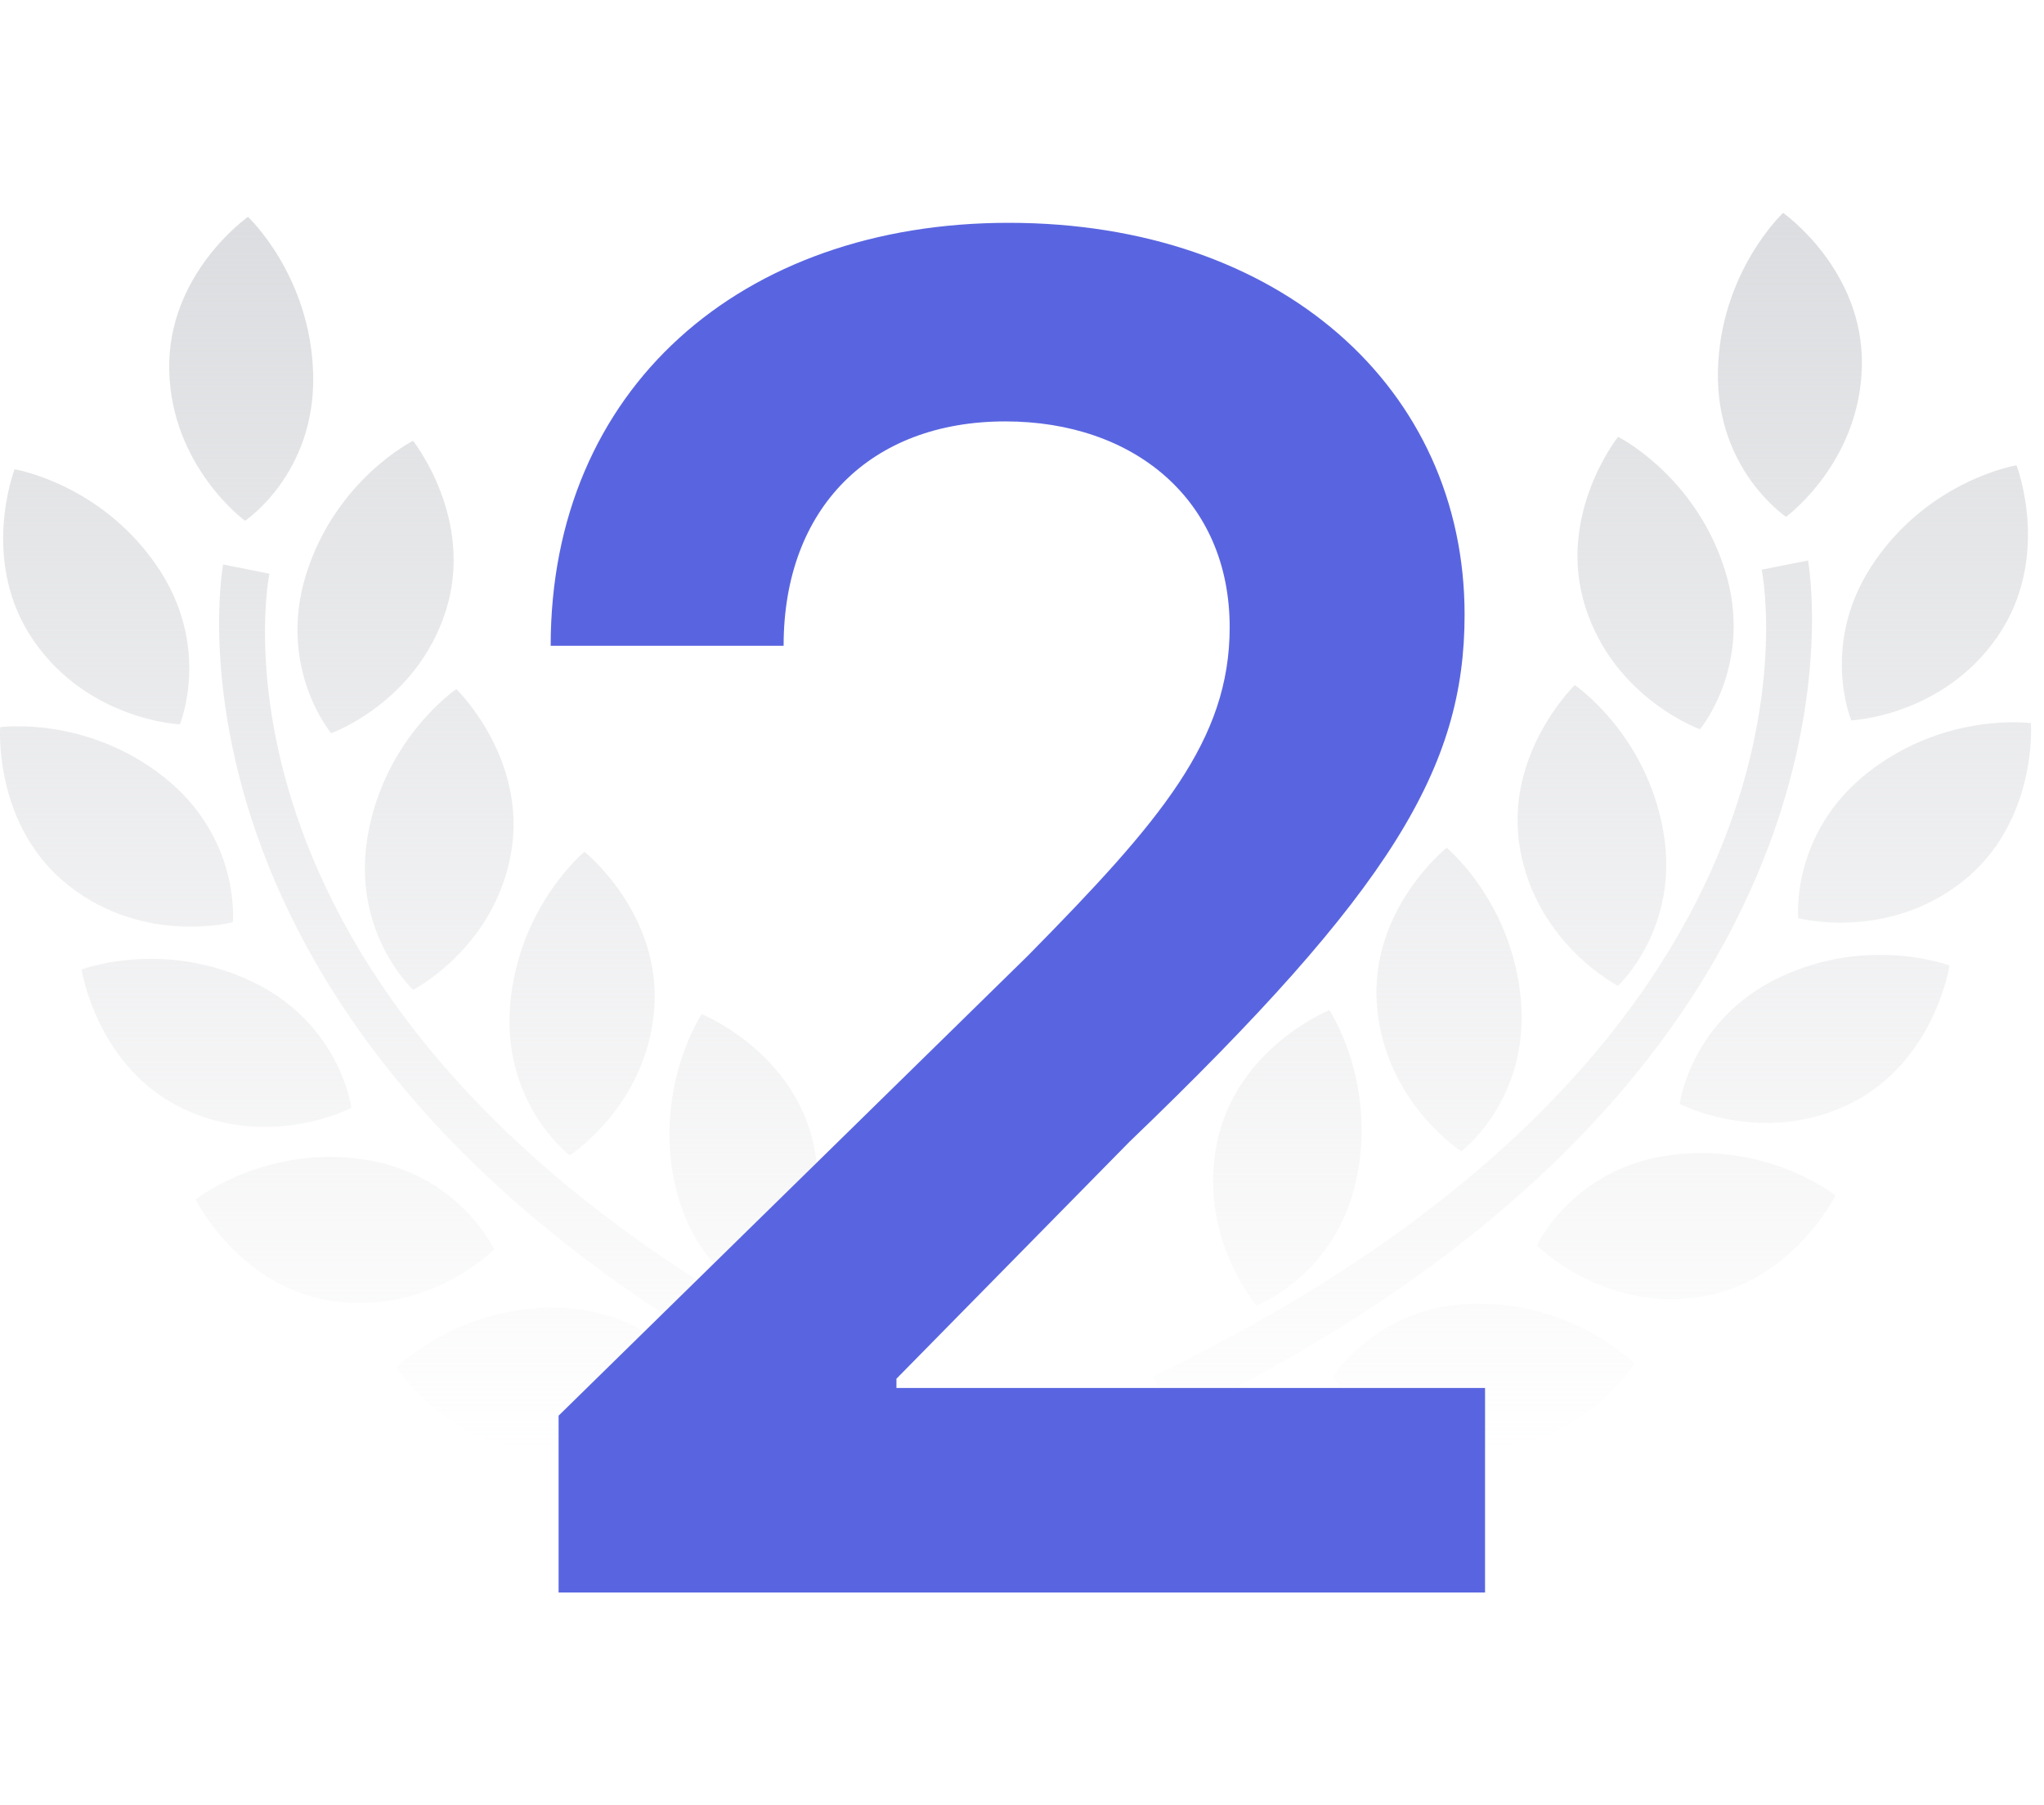 <svg width="154" height="136" viewBox="0 0 154 136" fill="none" xmlns="http://www.w3.org/2000/svg">
<path fill-rule="evenodd" clip-rule="evenodd" d="M129.433 27.951C129.266 35.419 134.568 38.942 134.568 38.942C134.568 38.942 140.118 34.885 140.279 27.608C140.444 20.318 134.345 16.041 134.345 16.041C134.345 16.041 129.596 20.482 129.433 27.951ZM119.435 45.709C121.627 52.648 128.078 54.95 128.078 54.95C128.078 54.95 132.193 50.049 129.949 42.927C127.696 35.806 121.91 32.916 121.91 32.916C121.91 32.916 117.247 38.771 119.435 45.709ZM141.275 42.248C137.012 48.381 139.478 54.282 139.478 54.282C139.478 54.282 146.327 53.992 150.472 48.008C154.63 42.026 151.929 35.061 151.929 35.061C151.929 35.061 145.534 36.111 141.275 42.248ZM125.311 62.603C126.611 69.959 121.897 74.286 121.897 74.286C121.897 74.286 115.796 71.155 114.526 63.991C113.272 56.821 118.648 51.625 118.648 51.625C118.648 51.625 124.009 55.251 125.311 62.603ZM114.595 75.451C113.987 67.995 108.994 63.881 108.994 63.881C108.994 63.881 103.153 68.548 103.745 75.807C104.337 83.065 110.104 86.758 110.104 86.758C110.104 86.758 115.199 82.9 114.595 75.451ZM94.662 98.367C94.662 98.367 90.195 93.159 91.709 86.029C93.227 78.9 100.16 76.118 100.16 76.118C100.16 76.118 103.752 81.509 102.202 88.826C100.647 96.143 94.662 98.367 94.662 98.367ZM135.485 69.188C135.485 69.188 134.871 62.814 140.731 58.211C146.605 53.608 153.015 54.495 153.015 54.495C153.015 54.495 153.555 61.964 147.831 66.451C142.105 70.943 135.485 69.188 135.485 69.188ZM134.099 73.635C127.363 76.824 126.554 83.18 126.554 83.18C126.554 83.18 132.623 86.361 139.188 83.264C145.753 80.168 146.882 72.755 146.882 72.755C146.882 72.755 140.837 70.457 134.099 73.635ZM115.795 93.845C115.795 93.845 118.477 88.024 125.85 87.039C133.232 86.052 138.289 90.082 138.289 90.082C138.289 90.082 134.982 96.805 127.798 97.768C120.608 98.733 115.795 93.845 115.795 93.845ZM123.159 102.753C123.159 102.753 118.604 98.145 111.17 98.233C103.74 98.326 100.398 103.782 100.398 103.782C100.398 103.782 104.591 109.215 111.836 109.132C119.087 109.028 123.159 102.753 123.159 102.753ZM132.731 42.928L136.221 42.234C136.292 42.615 143.05 80.632 88.383 106.923L86.866 103.713C138.902 78.676 133.011 44.371 132.731 42.928ZM11.754 42.549C16.017 48.681 13.551 54.583 13.551 54.583C13.551 54.583 6.702 54.293 2.557 48.308C-1.601 42.327 1.1 35.362 1.1 35.362C1.1 35.362 7.495 36.411 11.754 42.549ZM24.952 55.25C24.952 55.25 31.403 52.948 33.595 46.009C35.783 39.072 31.12 33.216 31.12 33.216C31.12 33.216 25.333 36.107 23.08 43.227C20.837 50.35 24.952 55.25 24.952 55.25ZM31.132 74.586C31.132 74.586 26.418 70.259 27.718 62.903C29.02 55.551 34.381 51.925 34.381 51.925C34.381 51.925 39.757 57.121 38.503 64.291C37.233 71.456 31.132 74.586 31.132 74.586ZM44.035 64.181C44.035 64.181 39.042 68.296 38.435 75.751C37.831 83.201 42.925 87.058 42.925 87.058C42.925 87.058 48.693 83.365 49.285 76.107C49.876 68.849 44.035 64.181 44.035 64.181ZM61.32 86.329C62.834 93.46 58.367 98.668 58.367 98.668C58.367 98.668 52.382 96.443 50.827 89.127C49.277 81.809 52.869 76.418 52.869 76.418C52.869 76.418 59.802 79.2 61.32 86.329ZM18.461 39.242C18.461 39.242 23.764 35.719 23.596 28.252C23.433 20.782 18.684 16.341 18.684 16.341C18.684 16.341 12.585 20.618 12.75 27.908C12.912 35.185 18.461 39.242 18.461 39.242ZM12.298 58.512C18.158 63.114 17.544 69.489 17.544 69.489C17.544 69.489 10.924 71.244 5.198 66.752C-0.526 62.264 0.014 54.795 0.014 54.795C0.014 54.795 6.424 53.908 12.298 58.512ZM26.475 83.48C26.475 83.48 25.666 77.124 18.93 73.936C12.193 70.757 6.147 73.056 6.147 73.056C6.147 73.056 7.276 80.468 13.841 83.565C20.406 86.662 26.475 83.48 26.475 83.48ZM27.18 87.339C34.552 88.324 37.235 94.145 37.235 94.145C37.235 94.145 32.421 99.033 25.232 98.068C18.048 97.106 14.74 90.383 14.74 90.383C14.74 90.383 19.797 86.352 27.18 87.339ZM41.859 98.533C34.425 98.445 29.87 103.053 29.87 103.053C29.87 103.053 33.942 109.328 41.193 109.432C48.438 109.515 52.631 104.082 52.631 104.082C52.631 104.082 49.289 98.626 41.859 98.533ZM16.808 42.534L20.298 43.229C20.018 44.671 14.127 78.976 66.163 104.013L64.647 107.224C9.979 80.932 16.737 42.916 16.808 42.534Z" fill="url(#paint0_linear)"/>
<g filter="url(#filter0_d)">
<path d="M42.086 110H111.887V94.588H67.54V93.892L85.09 76.044C104.877 57.053 110.346 47.805 110.346 36.321C110.346 19.268 96.475 6.79 75.992 6.79C55.807 6.79 41.489 19.318 41.489 38.658H59.039C59.039 28.267 65.602 21.754 75.744 21.754C85.438 21.754 92.647 27.671 92.647 37.266C92.647 45.767 87.477 51.832 77.434 62.024L42.086 96.676V110Z" fill="url(#paint1_linear)"/>
</g>
<defs>
<filter id="filter0_d" x="25.489" y="0.79" width="102.398" height="135.21" filterUnits="userSpaceOnUse" color-interpolation-filters="sRGB">
<feFlood flood-opacity="0" result="BackgroundImageFix"/>
<feColorMatrix in="SourceAlpha" type="matrix" values="0 0 0 0 0 0 0 0 0 0 0 0 0 0 0 0 0 0 127 0"/>
<feOffset dy="10"/>
<feGaussianBlur stdDeviation="8"/>
<feColorMatrix type="matrix" values="0 0 0 0 0.349 0 0 0 0 0.396 0 0 0 0 0.878 0 0 0 0.3 0"/>
<feBlend mode="normal" in2="BackgroundImageFix" result="effect1_dropShadow"/>
<feBlend mode="normal" in="SourceGraphic" in2="effect1_dropShadow" result="shape"/>
</filter>
<linearGradient id="paint0_linear" x1="76.514" y1="16.041" x2="76.514" y2="109.433" gradientUnits="userSpaceOnUse">
<stop stop-color="#DCDDE0"/>
<stop offset="1" stop-color="#DCDDE0" stop-opacity="0"/>
</linearGradient>
<linearGradient id="paint1_linear" x1="76.514" y1="9" x2="76.514" y2="109" gradientUnits="userSpaceOnUse">
<stop stop-color="#5965E0"/>
<stop offset="1" stop-color="#5965E0"/>
</linearGradient>
</defs>
</svg>
